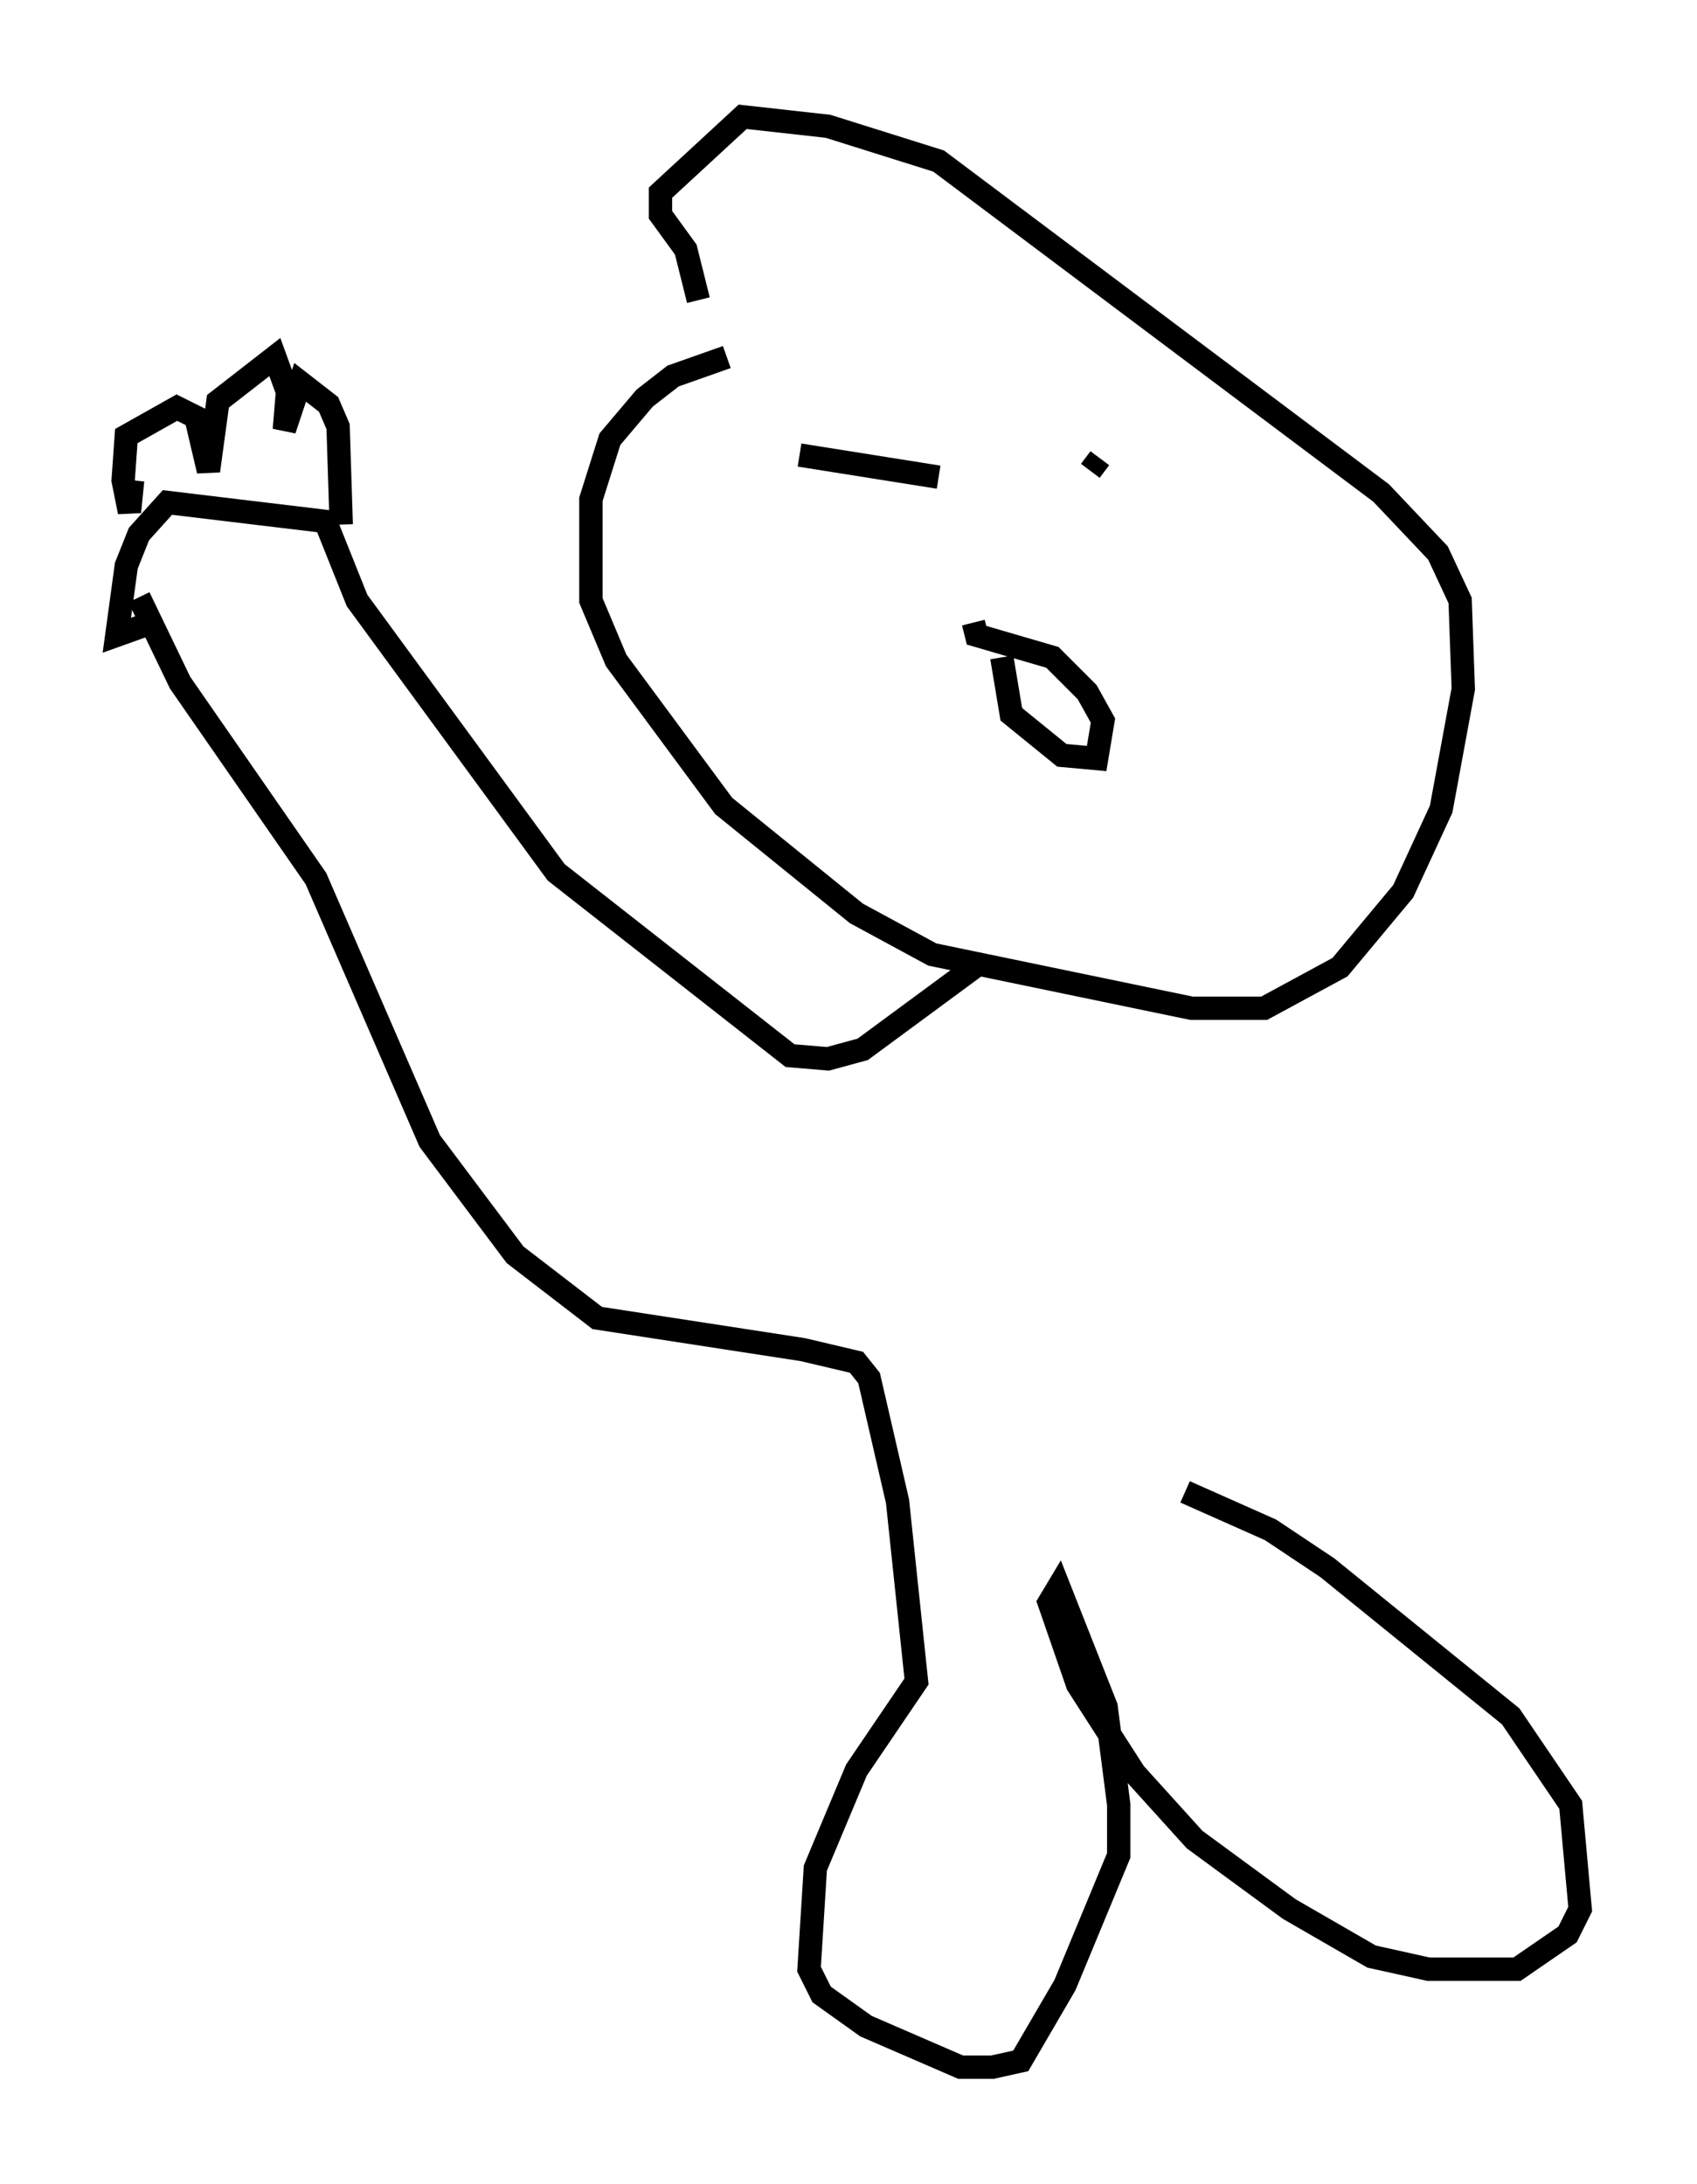 <?xml version="1.0" encoding="utf-8" ?>
<svg baseProfile="full" height="93.49" version="1.1" width="72.652" xmlns="http://www.w3.org/2000/svg" xmlns:ev="http://www.w3.org/2001/xml-events" xmlns:xlink="http://www.w3.org/1999/xlink"><defs /><rect fill="white" height="93.49" width="72.652" x="0" y="0" /><path d="M35.987, 15.555 m-4.871, -0.271 l-2.3, 0.812 -1.218, 0.947 l-1.488, 1.759 -0.812, 2.571 l0.0, 4.33 1.083, 2.571 l4.601, 6.225 5.683, 4.601 l3.248, 1.759 11.096, 2.3 l3.112, 0.0 3.248, -1.759 l2.706, -3.248 1.624, -3.518 l0.947, -5.142 -0.135, -3.789 l-0.947, -2.03 -2.436, -2.571 l-18.944, -14.208 -4.736, -1.488 l-3.654, -0.406 -3.518, 3.248 l0.0, 0.947 1.083, 1.488 l0.541, 2.165 m12.99, 15.291 l0.406, 2.436 2.165, 1.759 l1.488, 0.135 0.271, -1.624 l-0.677, -1.218 -1.488, -1.488 l-3.248, -0.947 -0.135, -0.541 m-7.442, -7.172 l5.954, 0.947 m6.495, -0.271 l0.406, -0.541 m-5.007, 21.515 l-5.142, 3.789 -1.488, 0.406 l-1.624, -0.135 -10.013, -7.848 l-8.525, -11.637 -1.353, -3.383 l-6.766, -0.812 -1.218, 1.353 l-0.541, 1.353 -0.406, 2.977 l1.894, -0.677 m-1.218, -5.954 l-0.135, 1.353 -0.271, -1.353 l0.135, -1.894 2.165, -1.218 l0.812, 0.406 0.541, 2.3 l0.406, -2.977 2.436, -1.894 l0.541, 1.488 -0.135, 1.624 l0.677, -2.03 1.218, 0.947 l0.406, 0.947 0.135, 4.195 m-8.66, 3.112 l1.759, 3.654 5.819, 8.39 l4.871, 11.231 3.654, 4.871 l3.518, 2.706 8.796, 1.353 l2.3, 0.541 0.541, 0.677 l1.218, 5.277 0.812, 7.713 l-2.571, 3.789 -1.759, 4.195 l-0.271, 4.33 0.541, 1.083 l1.894, 1.353 4.059, 1.759 l1.353, 0.0 1.218, -0.271 l1.894, -3.248 2.3, -5.548 l0.0, -2.165 -0.541, -4.195 l-2.03, -5.142 -0.406, 0.677 l1.218, 3.518 2.436, 3.789 l2.571, 2.842 4.059, 2.977 l3.518, 2.03 2.436, 0.541 l3.789, 0.0 2.165, -1.488 l0.541, -1.083 -0.406, -4.465 l-2.571, -3.789 -7.848, -6.36 l-2.436, -1.624 -3.654, -1.624 " fill="none" stroke="black" stroke-width="1" /></svg>